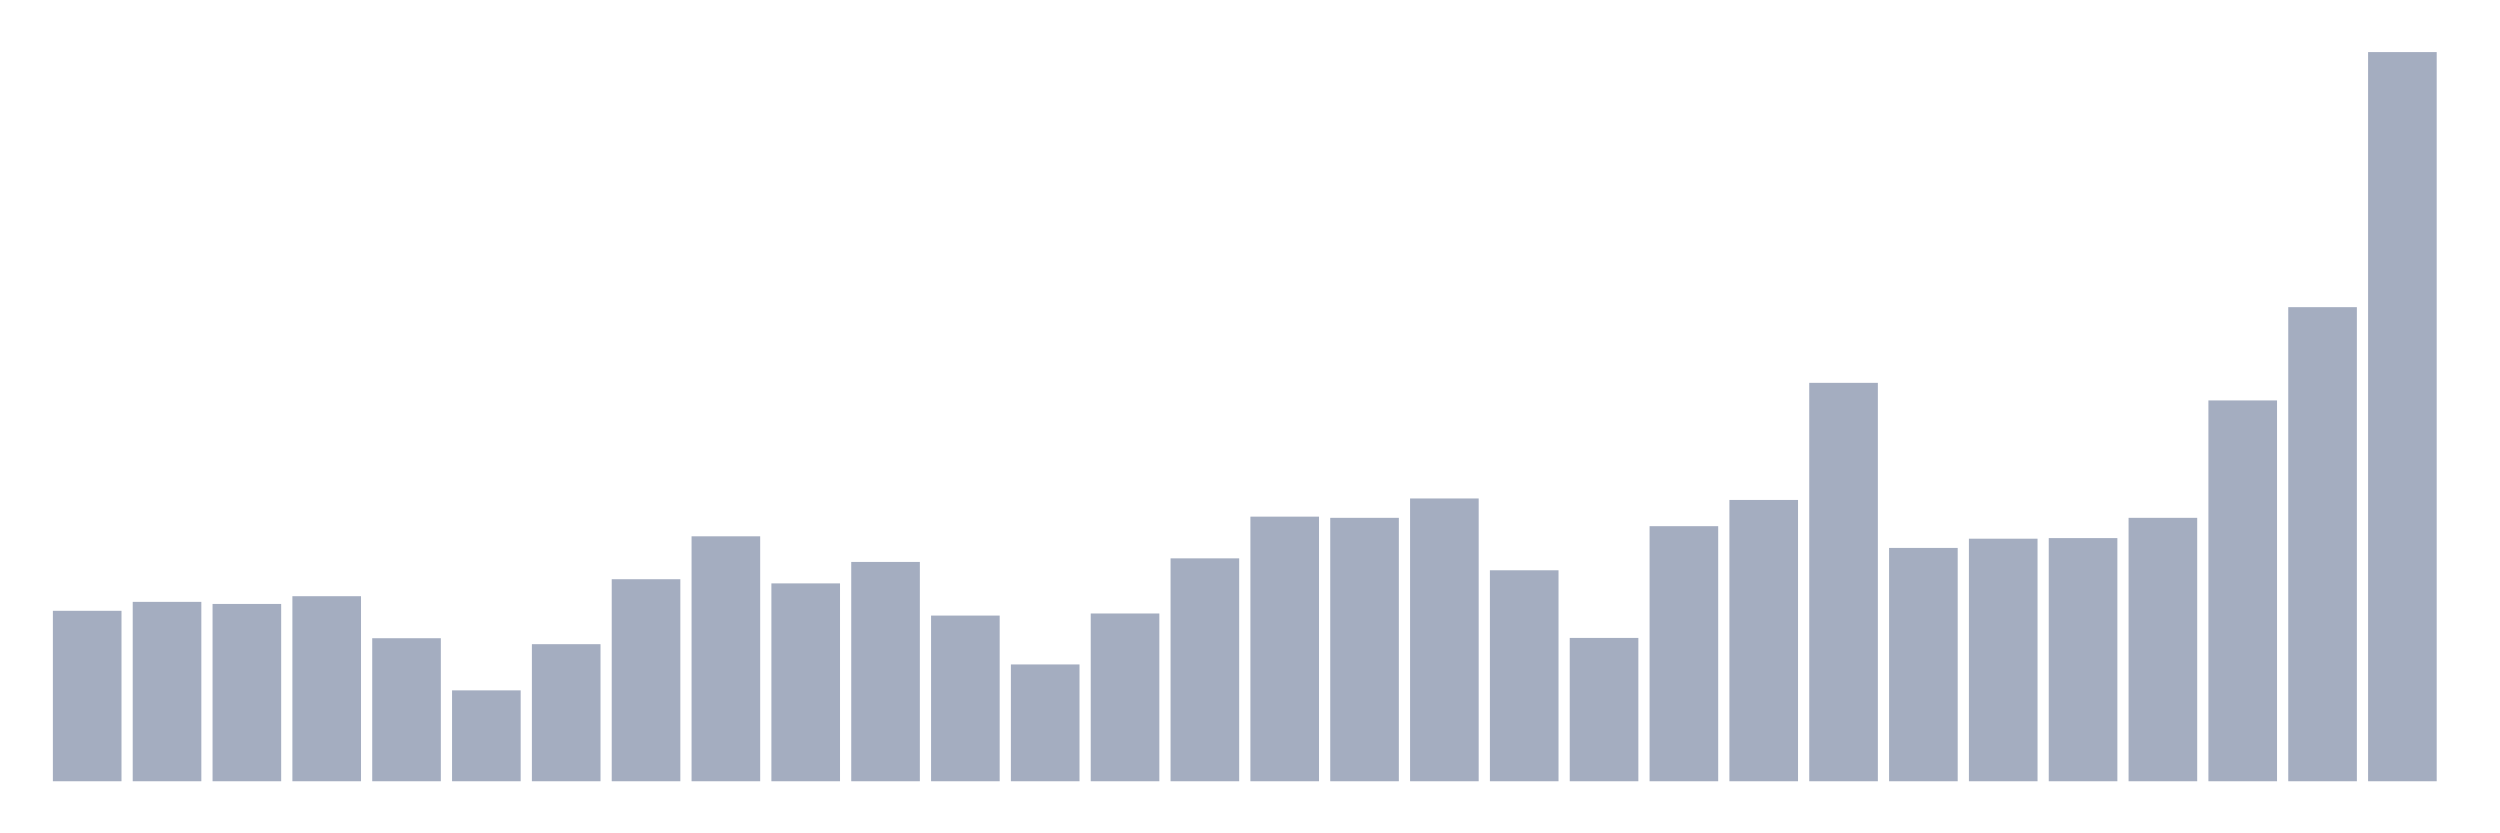 <svg xmlns="http://www.w3.org/2000/svg" viewBox="0 0 480 160"><g transform="translate(10,10)"><rect class="bar" x="0.153" width="13.175" y="107.274" height="32.726" fill="rgb(164,173,192)"></rect><rect class="bar" x="15.482" width="13.175" y="105.558" height="34.442" fill="rgb(164,173,192)"></rect><rect class="bar" x="30.81" width="13.175" y="105.958" height="34.042" fill="rgb(164,173,192)"></rect><rect class="bar" x="46.138" width="13.175" y="104.471" height="35.529" fill="rgb(164,173,192)"></rect><rect class="bar" x="61.466" width="13.175" y="112.538" height="27.462" fill="rgb(164,173,192)"></rect><rect class="bar" x="76.794" width="13.175" y="122.55" height="17.45" fill="rgb(164,173,192)"></rect><rect class="bar" x="92.123" width="13.175" y="113.682" height="26.318" fill="rgb(164,173,192)"></rect><rect class="bar" x="107.451" width="13.175" y="101.21" height="38.79" fill="rgb(164,173,192)"></rect><rect class="bar" x="122.779" width="13.175" y="92.971" height="47.029" fill="rgb(164,173,192)"></rect><rect class="bar" x="138.107" width="13.175" y="102.011" height="37.989" fill="rgb(164,173,192)"></rect><rect class="bar" x="153.436" width="13.175" y="97.891" height="42.109" fill="rgb(164,173,192)"></rect><rect class="bar" x="168.764" width="13.175" y="108.19" height="31.81" fill="rgb(164,173,192)"></rect><rect class="bar" x="184.092" width="13.175" y="117.573" height="22.427" fill="rgb(164,173,192)"></rect><rect class="bar" x="199.42" width="13.175" y="107.789" height="32.211" fill="rgb(164,173,192)"></rect><rect class="bar" x="214.748" width="13.175" y="97.205" height="42.795" fill="rgb(164,173,192)"></rect><rect class="bar" x="230.077" width="13.175" y="89.195" height="50.805" fill="rgb(164,173,192)"></rect><rect class="bar" x="245.405" width="13.175" y="89.424" height="50.576" fill="rgb(164,173,192)"></rect><rect class="bar" x="260.733" width="13.175" y="85.705" height="54.295" fill="rgb(164,173,192)"></rect><rect class="bar" x="276.061" width="13.175" y="99.493" height="40.507" fill="rgb(164,173,192)"></rect><rect class="bar" x="291.39" width="13.175" y="112.481" height="27.519" fill="rgb(164,173,192)"></rect><rect class="bar" x="306.718" width="13.175" y="91.026" height="48.974" fill="rgb(164,173,192)"></rect><rect class="bar" x="322.046" width="13.175" y="85.991" height="54.009" fill="rgb(164,173,192)"></rect><rect class="bar" x="337.374" width="13.175" y="63.506" height="76.494" fill="rgb(164,173,192)"></rect><rect class="bar" x="352.702" width="13.175" y="95.202" height="44.798" fill="rgb(164,173,192)"></rect><rect class="bar" x="368.031" width="13.175" y="93.429" height="46.571" fill="rgb(164,173,192)"></rect><rect class="bar" x="383.359" width="13.175" y="93.314" height="46.686" fill="rgb(164,173,192)"></rect><rect class="bar" x="398.687" width="13.175" y="89.424" height="50.576" fill="rgb(164,173,192)"></rect><rect class="bar" x="414.015" width="13.175" y="66.882" height="73.118" fill="rgb(164,173,192)"></rect><rect class="bar" x="429.344" width="13.175" y="48.974" height="91.026" fill="rgb(164,173,192)"></rect><rect class="bar" x="444.672" width="13.175" y="0" height="140" fill="rgb(164,173,192)"></rect></g></svg>